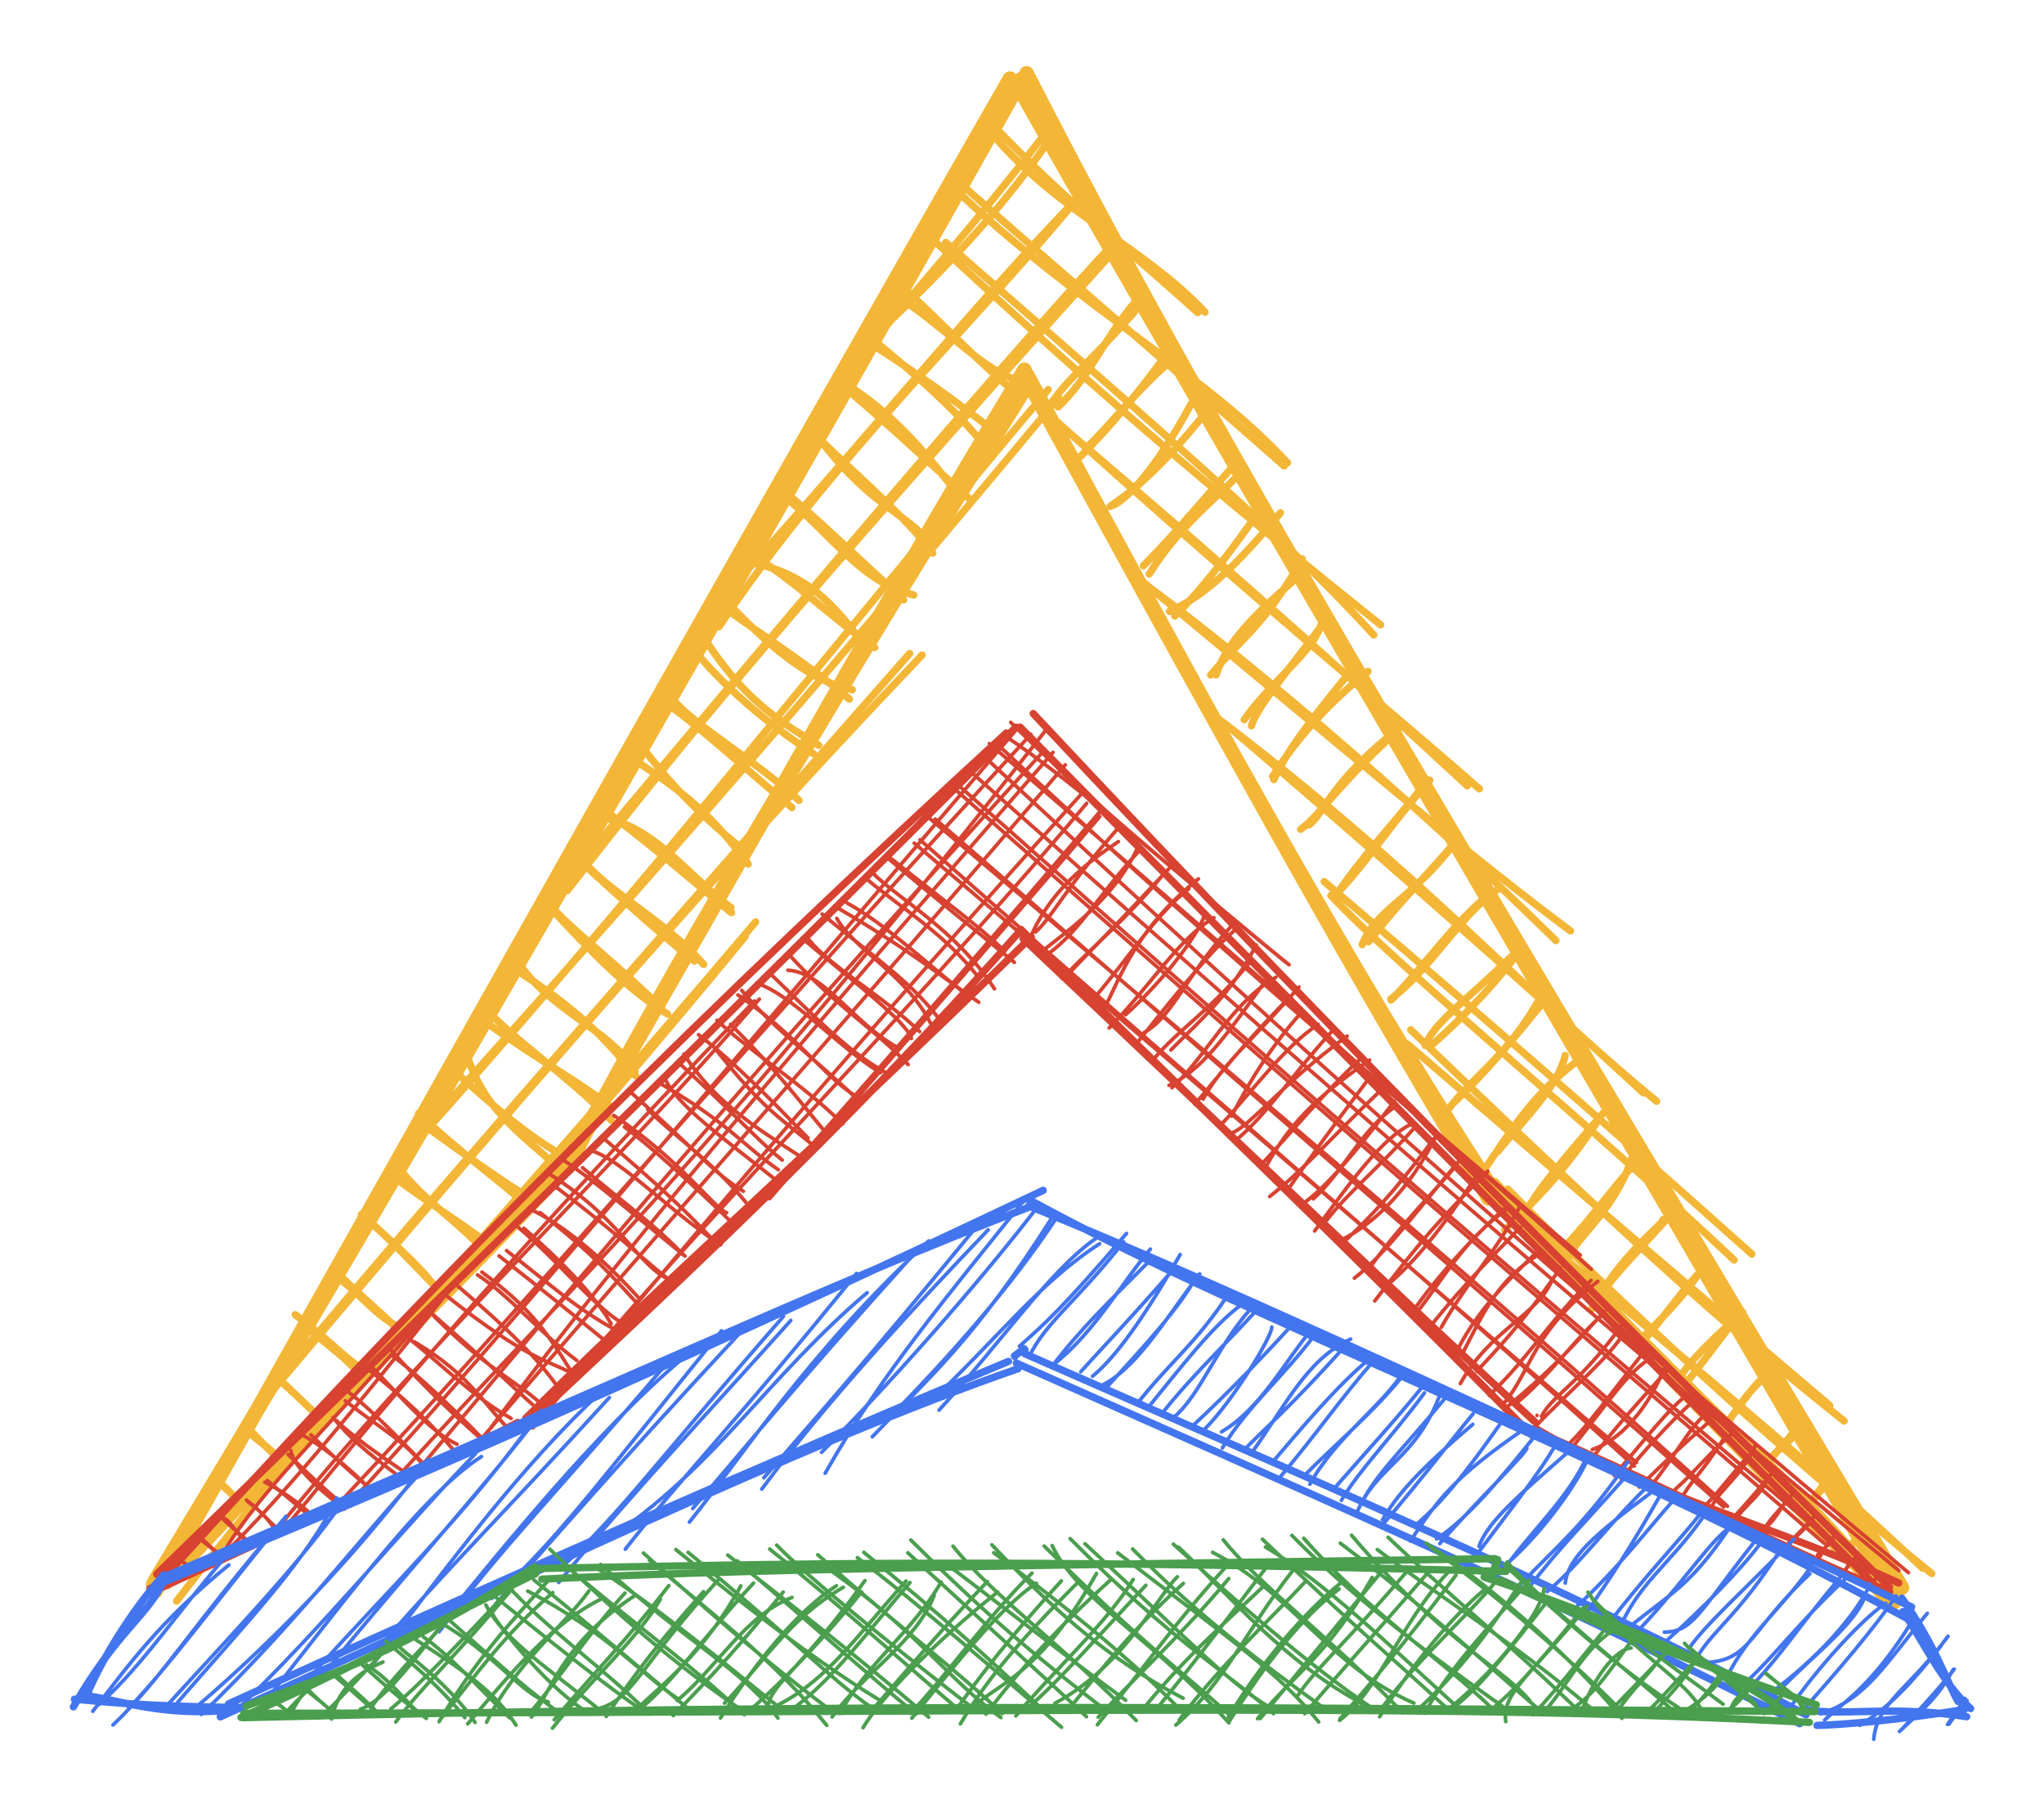<svg version="1.1" xmlns="http://www.w3.org/2000/svg" viewBox="0 0 278.337 244.922" width="278.337" height="244.922">
  <!-- svg-source:excalidraw -->
  
  <defs>
    <style class="style-fonts">
      @font-face {
        font-family: "Virgil";
        src: url("https://excalidraw.com/Virgil.woff2");
      }
      @font-face {
        font-family: "Cascadia";
        src: url("https://excalidraw.com/Cascadia.woff2");
      }
    </style>
  </defs>
  <g stroke-linecap="round"><g transform="translate(138.773 11.431) rotate(0 1.154 102.782)" fill-rule="evenodd"><path d="M0 0 C0 0, 0 0, 0 0 M0 0 C0 0, 0 0, 0 0 M-22.68 37.15 C-13.07 28.11, -3.8 19.18, 4.29 7.37 M-21.03 36.49 C-13.77 27.58, -7.8 21.3, 3.68 6.6 M-40.86 73.9 C-26.13 51.82, -5.18 31.54, 7.44 16.21 M-42.09 71.76 C-23.76 51.95, -5.58 29.29, 8.44 15.05 M-61.52 109.83 C-45.74 89.46, -31.99 72.64, 13.54 22.04 M-62.42 109.34 C-33 74.38, -5.93 42.05, 12.23 22.36 M-84.21 146.39 C-52.83 111.57, -25.54 76.68, 3.95 41.61 M-83.53 145.1 C-56.13 114.5, -31.05 86.55, 5.38 42.7 M5.32 43.96 C10.05 39.5, 11.73 33.89, 17.21 28.11 M4.28 43.6 C7.09 39.52, 10.19 37.57, 17.57 28.86 M-102.95 179.43 C-76.75 148.36, -46.71 112.89, -13.21 77.75 M-104.5 180.79 C-82.43 154.36, -60.09 128.82, -14.9 77.55 M8.07 51 C12.46 46.72, 17.01 41.04, 19.84 37.09 M9.02 49.66 C12.28 46.68, 15.67 41.94, 21.24 37.2 M-115.9 204.44 C-92.18 179.48, -64.7 149.4, -37.32 116.09 M-114.72 206.55 C-93.4 178.89, -69.67 154.02, -35.88 114.09 M12.82 57.36 C14.77 56.45, 18.68 52.37, 23.45 43.52 M12.39 57.52 C15.34 55.46, 18.74 53, 25.6 44.52 M17.72 66.72 C22.12 59.72, 27.34 56.1, 30.76 52.3 M16.92 65.61 C22.03 60.45, 25.45 55.98, 30.01 51.15 M20.48 71.81 C23.94 70.22, 27.61 67.98, 35.59 58.39 M21.2 72.45 C25.76 67.88, 29.01 63.29, 33 57.78 M26.09 80.47 C30.84 74.83, 33.05 74.16, 38.57 64.68 M26.83 80.45 C28.24 76.02, 32.1 72.16, 38.33 66.8 M31.64 87.39 C32.33 84.88, 36.63 79.9, 41.39 73.51 M30.65 86.56 C34.55 81.05, 40.07 77.39, 41.18 73.43 M34.69 94.71 C36.77 90.15, 40.47 85.76, 45.82 79.08 M34.51 94.3 C37.19 90.18, 40.81 85.4, 47.51 79.98 M39.48 100.88 C41.55 99.3, 42.53 94.87, 51.91 87.58 M38.34 101.48 C41.03 99.54, 42.86 96.01, 51.54 88.04 M43.34 110.14 C47.01 106.42, 50.86 100.45, 55.93 94.81 M43.24 110.36 C46.58 105.36, 49.79 102.18, 55.72 94.73 M46.72 117.19 C48.92 111.98, 53.21 111.39, 59.46 103.16 M47.58 116.8 C51.9 111.21, 56.09 107.19, 59.18 103.43 M50.62 124.59 C56.15 120.46, 59.94 113.2, 65.31 109.56 M50.66 124.73 C55.39 119.91, 59.28 114.06, 64.22 110.17 M55.31 130.92 C56.48 127.73, 61.21 124.59, 67.21 118.63 M55.83 131.16 C61.01 126.7, 65.81 121.34, 68.24 117.86 M57.62 140.73 C61.6 134.97, 66.36 132.91, 71.25 123.87 M58.96 138.92 C63.57 134.61, 67.76 129.45, 71.04 125.44 M65.18 145.35 C68.86 140.87, 73.44 136.39, 74.36 132.27 M63.66 147.37 C67.32 142.02, 70.19 137.32, 76.31 132.81 M66.13 156.04 C71.44 150.95, 74.59 147.47, 78.99 140.89 M68.41 154.43 C71.23 149.78, 72.68 148.11, 81.02 138.39 M74.53 161.01 C74.42 157.89, 80.79 154.48, 83.59 145.88 M72.78 159.82 C77.19 155.59, 80.01 151.25, 84.49 146.24 M77.95 166.81 C81.89 159.36, 87.94 155.05, 87.71 154.6 M78.81 165.28 C81.7 161.42, 84.36 158.83, 88.25 154.48 M84.68 171.47 C87.45 168.46, 90.41 164.01, 93.27 161.2 M83.83 171.81 C86.99 168.51, 89.98 165.86, 92.95 161.38 M89.85 176.23 C90.82 174.83, 92.47 172.53, 98.53 167.24 M90.77 176.96 C93.27 173.81, 95.71 170.59, 97.23 168.56 M95.9 182.58 C97.36 181.82, 97.55 179.59, 102.01 175.61 M95.98 182.71 C97.98 180.49, 99.46 177.69, 101.73 175.76 M102.12 187.38 C103.21 185.87, 104.95 185.07, 106.07 183.3 M102.02 187.85 C103.12 185.91, 104.87 184.7, 105.55 183.3 M106.99 193.8 C107.52 193.34, 108.82 191.82, 109.52 190.68 M107 193.75 C107.96 193.05, 108.72 192.03, 109.82 190.74 M113.29 199.13 C113.58 198.51, 113.86 198.2, 114.5 197.4 M113.1 199.06 C113.54 198.63, 114.02 198.18, 114.38 197.55 M118.54 205.07 C118.54 205.07, 118.54 205.07, 118.54 205.07 M118.54 205.07 C118.54 205.07, 118.54 205.07, 118.54 205.07 M-117.77 204.07 C-117.77 204.07, -117.77 204.07, -117.77 204.07 M-117.77 204.07 C-117.77 204.07, -117.77 204.07, -117.77 204.07 M-111.65 198.78 C-112.09 198.28, -112.5 198.05, -113.28 197.47 M-111.71 198.59 C-112.15 198.38, -112.67 197.85, -113.27 197.33 M-106.31 193.02 C-107.35 191.75, -107.98 191.24, -109.22 190.27 M-106.66 192.6 C-107.44 191.65, -108.52 190.73, -109.35 189.88 M-100.31 187.96 C-101.86 185.31, -104.56 184.6, -105.25 182.76 M-100.52 187.54 C-101.77 186.34, -103.06 185.01, -105.48 182.52 M-95.02 181.75 C-97.54 179.44, -99.41 177.57, -101 176.11 M-95.5 181.31 C-96.83 180.13, -98.52 178.34, -101.01 176.25 M-89.04 175.27 C-92.46 172.96, -93.26 171.55, -98.57 167.57 M-89.8 175.8 C-90.97 174.02, -92.93 172.74, -97.3 168.98 M-82.96 169.81 C-87.11 168.55, -89.07 165.24, -92.46 162.76 M-84.45 169.72 C-87.92 166.28, -91.28 163.61, -92.57 162.06 M-78.61 164.61 C-81.31 161.96, -85.51 157.37, -88.64 154.69 M-78.65 165.14 C-79.9 162.93, -82.26 160.27, -89.57 153.91 M-72.61 159.22 C-75.76 155.28, -80.88 152.36, -84.76 147.22 M-72.39 157.84 C-76.05 155, -80.29 152.46, -85.32 148.68 M-67.42 151.17 C-68.81 150.43, -76.09 145.44, -81.5 141.38 M-67.43 152.32 C-71.2 148.96, -75.87 145.69, -81.78 140.18 M-63.13 147.2 C-68.38 142.51, -72.97 139.37, -75.21 132.13 M-61.08 146.5 C-67.14 143.24, -71.89 138.83, -77.59 133.79 M-55.5 139.32 C-60.79 135.27, -64.32 133.64, -72.16 128.07 M-55.52 141.1 C-61.37 135.15, -68.04 130.66, -71.9 126.68 M-52.3 134.44 C-55.8 128.41, -64.5 126.19, -69.06 118.27 M-52.2 135.07 C-55.88 130.58, -59.7 126.08, -69.44 120.05 M-48.68 125.84 C-54.34 120.23, -60.5 115.43, -63.08 112.66 M-47.87 126.63 C-53.2 123.4, -58.14 118.34, -64.35 111.6 M-42.96 119.88 C-48.59 113.47, -56.86 109.6, -59.91 104.95 M-44.2 119.42 C-49.75 115.06, -57.17 108.15, -61.08 104.61 M-39.24 112.14 C-44.45 108.39, -49.61 101.16, -56.31 100 M-39.16 112.83 C-43.85 109.07, -48.67 104.72, -56.7 98.65 M-37.47 104.31 C-43.47 99.56, -47.74 95.15, -51.94 89.44 M-36.89 106.21 C-40.72 101.3, -43.55 97.49, -53.51 91.37 M-29.97 97.54 C-36.31 91.8, -45.13 86.72, -47.15 83.68 M-30.94 98.52 C-37.61 92.98, -43.58 87.38, -48.62 83.91 M-27.29 90.05 C-30.83 87.76, -36.97 84.77, -42.84 75.48 M-28 91.18 C-34.44 87.02, -40.56 81.71, -44.56 76.7 M-22.71 82.48 C-29.22 81.14, -34.85 75.57, -38.95 71.39 M-23.11 83.75 C-30.14 77.89, -36.76 73.99, -41.62 70.16 M124.27 202.81 C101.78 184.46, 81.1 165.27, 66.54 150.47 M123.03 202.07 C110.69 190.37, 97.24 178.95, 64.46 151.75 M-21.03 76.5 C-24.82 71.42, -28.68 66.28, -37.81 64.94 M-19.66 76.74 C-24.49 73.6, -31.11 67.07, -36.8 63.87 M112.34 182.04 C91.97 165.88, 76.02 150.51, 53.33 128.78 M110.39 179.93 C94.13 166.18, 76.39 150.95, 52.89 130.73 M-14.35 69.58 C-21.83 67.71, -25.1 61.58, -32.65 55.59 M-15.72 70.25 C-22.6 63.93, -28.34 58.41, -31.92 55.53 M97.37 160.13 C77.14 141.06, 52.15 120.77, 42.46 110.49 M99.77 159.31 C85.11 146.21, 69.37 132.28, 41.55 108.6 M-13.06 61.5 C-16.06 58.28, -20.2 57.1, -26.39 49.37 M-11.75 63.87 C-15.68 58.73, -21.01 54.33, -27.56 47.97 M86.81 138.5 C69.15 124.09, 55 107.61, 27.12 86.43 M85.01 137.37 C67.39 121.09, 46.81 103.11, 28.15 87.17 M-8.87 55.14 C-11.69 51.73, -16.52 45.04, -24.25 40.44 M-6.86 56.41 C-13.25 50.59, -19.95 44.48, -24.43 40.75 M75.08 115.31 C62.12 105.68, 47.52 93.32, 16.2 67.24 M73.1 116.63 C52.15 96.07, 28.71 76.42, 15.82 67.13 M-3.52 47.18 C-7.96 43.69, -14.02 39.23, -21.72 34.39 M-4.48 49.52 C-8.51 44.44, -14.36 39.3, -20.34 34.44 M61.04 95.56 C46.31 81.96, 33.94 70.62, 5.06 45.97 M62.67 95.97 C48.9 83.89, 35.29 73.08, 4.82 45.68 M-1 40.06 C-5.24 38.6, -11.37 32.05, -16.59 28.95 M0.34 42.73 C-5.8 37.72, -11.47 31.51, -15.21 28.3 M48.3 75.02 C36.28 61.92, 23.26 50.64, -9.99 21.58 M49.23 73.65 C30.58 58.72, 13.48 44.62, -11.98 20.97 M36.55 51.59 C25.45 39.49, 8.42 30.65, -9.16 13.91 M36.1 52.01 C21.32 38.99, 6.8 26.59, -8.33 13.27 M25.32 31.07 C17.2 22.39, 5.3 17.38, -3.51 6.98 M24.33 31.13 C15.02 22.68, 6.05 15.74, -3.9 5.22" stroke="#f3b636" stroke-width="1" fill="none"></path><path d="M1.02 -1.43 C25.92 47.16, 52.96 91.97, 120.21 204.72 M-0.14 0.29 C28.67 51.29, 59.07 102.57, 118.92 205.67 M118.53 206.99 C109.12 192.95, 95.75 184.28, 64.58 149.89 M119.18 206.69 C101.02 188.74, 83.91 171.56, 65.05 150.64 M66.11 152.97 C48.12 125.83, 31.98 96.8, 0.98 40.05 M63.94 151.74 C42.94 116.69, 23.02 80.55, 1.09 39.61 M1 41.16 C-24.45 82.14, -49.65 124.14, -61.47 147.53 M0.73 38.93 C-20.36 73.78, -39.59 109.28, -61.37 146.35 M-61.57 145.12 C-74.71 160.2, -87.92 175.87, -117.62 204.51 M-60.09 145.79 C-77.27 164.16, -93.81 180.29, -117.91 204.28 M-117.63 205.23 C-76.69 132.39, -35.23 58.54, -1.24 -0.72 M-117.65 203.75 C-90.28 158.36, -64.02 113.42, 0.37 -0.69 M0 0 C0 0, 0 0, 0 0 M0 0 C0 0, 0 0, 0 0" stroke="#f3b636" stroke-width="2" fill="none"></path></g></g><mask></mask><g stroke-linecap="round"><g transform="translate(140.011 127.628) rotate(0 -0.53 29.309)" fill-rule="evenodd"><path d="M-118.34 87.93 C-118.34 87.93, -118.34 87.93, -118.34 87.93 M-118.34 87.93 C-118.34 87.93, -118.34 87.93, -118.34 87.93 M-110.18 84.61 C-103.28 73.42, -95.84 67.82, -77.67 46.41 M-109.15 83.59 C-101.88 76.3, -94.6 67.95, -77.77 46.69 M-102.75 81.16 C-81.3 54.48, -58.08 33.38, -36.61 8.4 M-100.46 79.49 C-88.6 65.23, -76.73 49.7, -37.28 8.66 M-93.22 76.37 C-63.7 44.83, -34.76 10.28, 0.37 -27.65 M-92.19 76.84 C-68.75 51.1, -47.46 25.11, -1.29 -28.66 M-85.03 72.54 C-64.53 49.87, -45.13 32.42, 2.24 -28.01 M-83.13 72.58 C-60.65 45.91, -38.57 19.1, 2.25 -25.53 M-74.47 68.5 C-58.09 46.43, -40.7 25.28, 3.37 -25.18 M-75.22 69.16 C-48.76 38.27, -23.03 9.44, 5.05 -23.49 M-65.83 64.57 C-45.51 39.17, -19.27 14.07, 7.97 -18.26 M-67.45 66.78 C-45.44 40.31, -23.64 14.6, 7.15 -19.42 M-35.07 34.56 C-16.62 13.77, -1.55 -3.9, 9.65 -16.98 M-35.21 35.57 C-16.56 14.08, 1.15 -6.26, 9.76 -16.47 M0.21 0.22 C2.96 -6.36, 7.98 -10.15, 12.28 -13.04 M1.01 -0.74 C3.29 -2.75, 5.07 -6.77, 12.44 -15.09 M1.78 1.98 C5.27 -0.85, 11.59 -5.1, 14.85 -12.09 M2.85 2.15 C7.28 -1.17, 9.41 -5.59, 15.17 -11.86 M4.63 5.59 C9.13 0.93, 13.29 -2.45, 17.99 -8.09 M5.44 5.01 C8.88 1.42, 12.13 -1.81, 19.26 -9.46 M10.44 9.49 C12.49 5.67, 14.59 -1.1, 23.18 -7.97 M8.82 8.48 C14.05 2.3, 17.52 -3.25, 21.88 -6.62 M13.26 10.53 C17.9 6.38, 23.21 -0.17, 24.1 -3.29 M11.03 12.33 C16.96 6.25, 20.47 0.19, 25.3 -2.68 M15.79 12.95 C19.78 10.75, 21.6 4.86, 27.93 -1.82 M14.88 14.31 C18.89 9.28, 24.33 2.38, 27.99 -0.86 M19.44 15.32 C23.67 11.06, 27.68 7.66, 31.04 1.03 M16.97 16.72 C20.43 12.5, 25.16 9.73, 30.37 3.13 M19.59 20.46 C24.27 16.18, 27.56 9.01, 33.74 5.42 M19.18 20.15 C23.44 18.13, 26.37 14.28, 32.66 5.43 M22.7 22.72 C26.37 18.36, 29.26 14.56, 35.6 8.14 M23.83 22.01 C26.42 17.2, 31.38 13.15, 36.87 6.76 M27.7 24.33 C29.18 21.53, 31.96 16.11, 37.3 10.09 M26.38 25.38 C30.63 20.82, 34.92 14.88, 39.48 11.84 M27.57 26.69 C30.14 25.87, 34.42 20.01, 43.43 13.44 M28.49 27.45 C32.68 23.88, 35.63 19.07, 41.37 12.78 M32.31 31.35 C35.48 25.53, 38.98 21.93, 46.49 16.71 M32.08 30.55 C35.86 26.58, 40.17 21.23, 45.38 16.4 M32.89 35.28 C37.87 31.33, 40.91 27.6, 48.43 20.41 M35.22 34.54 C38 30.57, 40.49 27.09, 46.29 19.34 M38.83 35.6 C43.01 31.82, 45.37 26.12, 50.11 22.96 M37.63 36.12 C39.96 34.33, 43.01 31.39, 49.85 22.32 M39.01 39.97 C44.6 32.28, 48.26 27.47, 51.98 25.5 M40.66 38.5 C43.56 34.71, 48.41 30.75, 52.85 25.63 M42.99 41.01 C47.03 38.97, 51.99 34.29, 55.54 27.05 M43.33 41.15 C48.62 36.14, 51.56 32.3, 55.3 27.35 M44.42 46.39 C48.71 43.13, 53.37 36.61, 59 30.06 M46.83 44.55 C50.4 39.48, 56 33.84, 58.29 31.05 M47.19 49.5 C53.52 41.19, 55.84 38.62, 62.58 31.84 M48.63 47.57 C51.05 45.55, 54.8 42.06, 60.94 32.62 M52.83 51.18 C56.14 47.12, 59.41 40.97, 65.37 36.89 M52.03 51.44 C55.77 45.87, 62.09 39.29, 65.19 36.63 M56.25 53.09 C59.52 47.28, 63.57 42.98, 66.8 36.92 M54.51 53.29 C59.68 46.69, 64.42 42.29, 67.03 39.45 M59.11 56.72 C62 51.14, 63.98 46.43, 69.9 42.95 M58.62 55.84 C61.24 50.87, 64.89 47.08, 69.6 42.51 M58.85 60.75 C62.92 53.37, 69.49 51.39, 71.4 46.52 M61.08 59.08 C63.61 56.29, 66.81 53.23, 72.49 44.99 M64.78 63.43 C68.5 59.07, 68.47 54.01, 77.57 46.83 M62.78 62.36 C68.2 57.17, 71.14 52.02, 76.64 46.7 M65.17 63.98 C71.19 58.84, 73.1 56.9, 78.45 50.92 M66.23 63.63 C70.93 59.84, 74.82 54.18, 78.55 51.08 M69.89 65.21 C71.5 62.21, 74.81 61.1, 81.06 52.51 M68.56 67.08 C74.43 61.07, 79.08 57.21, 81.16 53.81 M73.98 69.58 C78.57 63.95, 81.74 58.84, 85.05 57.16 M73.85 68.75 C76.37 66.28, 78.95 62.58, 84.02 56.22 M76.83 69.72 C81.74 68.04, 85.3 62.29, 86.89 57.97 M76.77 70.98 C79.29 67.54, 81.48 65.06, 87.12 58.83 M80.75 73.7 C83.48 70.42, 87.06 66.24, 90.75 62.99 M79.8 73.27 C84.26 68.02, 87.17 64.27, 89.65 62.34 M83.2 74.84 C87.38 70.74, 89.27 68.98, 92.77 65.91 M84.69 74.8 C87.67 71.31, 90.13 66.57, 92.1 65.09 M89.25 75.86 C90.67 73.54, 91.63 73.02, 94.62 68.39 M88.09 75.17 C91.04 72.53, 92.61 70.31, 96.21 67.24 M92.76 78.4 C93.34 75.68, 97.2 73.6, 99.08 69.01 M91.96 77.63 C94.55 74.97, 96.98 71.57, 98.4 70.32 M95.97 79.78 C97.5 77.23, 99.86 76.09, 100.69 73.57 M95.59 79.5 C96.76 78.15, 97.8 77.17, 101.3 72.9 M98.84 81.47 C101.36 80.18, 102.22 78.03, 103.41 76.45 M99.75 81.5 C100.8 79.09, 102.68 77.78, 104.07 75.78 M103.01 83.56 C104.36 81.35, 105.98 80.72, 107.09 78.74 M102.9 83.11 C104.46 81.61, 105.79 80.23, 107.2 78.68 M107.81 84.34 C108.3 83.28, 108.91 82.52, 109.58 81.66 M107.48 84.1 C108.21 83.31, 108.89 82.75, 109.63 82.04 M111.25 86.15 C111.65 85.55, 111.86 85.13, 112.6 84.62 M111.27 86.14 C111.58 85.76, 111.77 85.39, 112.49 84.59 M114.79 87.84 C115.12 87.66, 115.15 87.48, 115.47 87.24 M114.91 87.97 C115.09 87.69, 115.28 87.47, 115.55 87.18 M-118.39 87.42 C-118.39 87.42, -118.39 87.42, -118.39 87.42 M-118.39 87.42 C-118.39 87.42, -118.39 87.42, -118.39 87.42 M-114.27 85.78 C-114.43 85.54, -114.73 85.36, -115.07 85.08 M-114.28 85.73 C-114.41 85.59, -114.58 85.4, -115.03 85.06 M-110.17 83.87 C-110.44 83.75, -111.19 83.21, -112.4 81.96 M-110.01 83.94 C-110.85 83.65, -111.17 83.06, -112.47 82.18 M-106.17 82.24 C-107.91 81.45, -108.46 79.41, -109.64 79.02 M-106.1 82.44 C-106.96 81.38, -108.08 80.79, -110.01 78.81 M-102.3 81 C-103.67 78.8, -105.14 77.66, -106.29 76.81 M-102.04 80.6 C-103.29 79.75, -104.05 78.45, -106.44 76.61 M-97.42 78.83 C-98.83 77.22, -102.07 75.09, -103.95 74.17 M-97.71 79.04 C-98.91 77.72, -100.77 76.36, -103.61 73.95 M-93.1 77.83 C-96.24 75.39, -100.02 72.21, -100.41 69.86 M-93.19 77.35 C-96.32 74.66, -97.88 73.19, -100.78 70.4 M-88.87 75.56 C-91.98 73.27, -95.32 69.95, -97.68 67.72 M-89.14 75.61 C-92.46 72.12, -96.85 68.69, -98.99 67.7 M-84.07 73.35 C-88.42 70.51, -92.35 67.62, -94.19 65.79 M-84.81 74.05 C-88.31 71.35, -91.65 69.08, -94.66 65.37 M-82.38 71.89 C-85.02 68.45, -87.93 67.09, -92.98 63.1 M-82.02 71.98 C-85.43 68.49, -89.19 64.51, -92.63 61.84 M-77.83 70.32 C-81.27 66.1, -84.87 62.82, -90.53 58.26 M-77.78 69 C-80.96 67.56, -84.25 63.86, -89.28 58.58 M-73.44 69.21 C-77.02 66.08, -82.16 61.44, -86.91 55.99 M-74.25 68.31 C-79.14 63.29, -83.59 59.14, -86.79 56.81 M-69.98 67.69 C-74.08 63.81, -75.6 59.84, -83.54 55.09 M-70.41 65.49 C-75.6 62.55, -79.88 58.13, -84.76 54.25 M-67.5 63.6 C-71.42 60.09, -73.25 58.14, -81.87 50.64 M-66.61 63.25 C-69.48 60.65, -74.12 58.4, -80.9 51.59 M-62.72 59.05 C-65.56 57.58, -68.58 57.21, -79.21 48.8 M-64.18 61.03 C-68.08 55.59, -74.1 50.57, -78.28 46.94 M-62.43 58.77 C-65.85 53.23, -68.18 50.17, -74.39 45.57 M-61.47 57.6 C-66.6 53.74, -70.59 48.81, -74.99 45.95 M-55.75 53.67 C-61.4 50.71, -65.46 46.92, -71.03 42.65 M-57.45 55.05 C-61.53 51.71, -65.78 48.27, -72.05 43.37 M-56.79 52.62 C-58.4 49.83, -61.65 45.75, -68.67 39.61 M-55.66 52.29 C-60.04 49.32, -63.95 44.04, -69.9 39.09 M-52.1 51.07 C-56.95 45.84, -58.9 43.38, -66.47 37.47 M-52.88 49.25 C-57.35 44.31, -62.47 39.7, -67.26 37.27 M-47.72 47.04 C-53.12 45.45, -54.37 39.09, -65.17 32.23 M-49.15 46.41 C-53.22 43.17, -56.4 39.92, -64.51 33.83 M-46.73 43.38 C-52.02 39.13, -59.58 32.69, -63.22 30.38 M-46.99 43.21 C-50.48 39.4, -54.85 36.36, -60.68 31.36 M-41.88 41.87 C-49.09 37.06, -55.32 30.33, -59.42 29.06 M-42.72 41.4 C-46.53 37.34, -49.52 34.46, -57.78 27.38 M-41.07 37.48 C-42.67 36.97, -47.38 30.25, -56.44 24.24 M-39.69 39.47 C-45.7 33.58, -51.79 28.14, -54.99 25.8 M-38.79 34.56 C-43.19 31.8, -44.41 29.7, -54.2 21.02 M-38.44 36.07 C-43.07 30.42, -48.5 26.83, -51.81 23.41 M-34.03 31.63 C-38.94 28.25, -40.97 25.08, -50.54 19.64 M-34.29 33.07 C-41.41 27.41, -47.93 22.81, -49.49 19.14 M-33.49 30.32 C-37.07 27.43, -39.4 24.56, -47.49 17.15 M-31.32 29.64 C-37.47 25.68, -42.84 22.19, -46.88 15.89 M-29.49 28.14 C-33.79 24.56, -36.14 23.39, -42.87 14.84 M-29.98 27.32 C-34.62 22.55, -39.61 17.3, -44.89 13.25 M-27.44 26.73 C-31.92 21.34, -34.22 18.14, -40.52 11.84 M-25.26 25.39 C-30.66 19.99, -37.75 15.68, -42.37 11.28 M-23.28 22.02 C-29.6 16.05, -35.13 11.96, -39 7.22 M-23.84 21.37 C-27.77 18.87, -31.49 13.35, -39.53 7.83 M-20.11 18.43 C-25.95 14.89, -31.98 7.91, -36.98 6.22 M-19.52 18.33 C-24.76 15.43, -29.61 10.22, -35.07 4.99 M-17.71 15.03 C-23.82 11.7, -27.71 4.76, -32.72 4.47 M-16.35 17.31 C-21.43 12.01, -25.84 9.7, -32.38 2.54 M-15.91 13.77 C-16.44 11.58, -23.79 6.05, -30.76 0.13 M-14.78 12.82 C-19.79 7.96, -26.69 4.19, -29.9 0.28 M-13.32 11.64 C-16.57 5.14, -23.72 1.63, -26.06 -2.59 M-12.12 11.11 C-15.81 6.31, -19.36 3.94, -28.07 -3.18 M-6.73 8.83 C-11.71 5.4, -16.45 1.52, -25.74 -3.89 M-8.6 7.65 C-13.9 3.49, -19.31 -1.72, -24.69 -4.7 M-4.59 7 C-9.78 -1, -17.8 -5.32, -21.24 -8.83 M-6.65 5.58 C-11.49 -0.65, -17.34 -4, -21.86 -7.84 M69.3 65.08 C69.3 65.08, 69.3 65.08, 69.3 65.08 M69.3 65.08 C69.3 65.08, 69.3 65.08, 69.3 65.08 M-1.88 3.4 C-8.68 -2.21, -11.15 -4.08, -19.34 -10.98 M-3.22 1.86 C-6.94 -1.77, -10.37 -4.11, -19.29 -11.22 M82.83 71.5 C49.36 42.62, 17.95 15.57, -15.51 -12.83 M82.53 71.97 C59.55 50.99, 37.34 32.63, -14.73 -13.29 M95.22 77.44 C68.94 53.65, 42.88 31.3, -13.77 -16.5 M94.71 77.54 C70.65 56.14, 45.6 34.37, -12.65 -16.11 M109.56 82.39 C75.43 53.6, 41.04 24.24, -9.51 -20.73 M108.39 82.49 C79.1 57.19, 49.3 32.12, -10.69 -20.81 M119.87 86.49 C77.82 51.39, 37.09 15.5, -6.06 -24.69 M118.56 86.2 C78.86 53.55, 40.84 20.52, -7.74 -22.47 M75.18 43.27 C47.87 19.87, 20.45 -3.02, -4.38 -26.47 M76.69 45.18 C50.24 21.74, 25.25 -0.08, -5.28 -26.38 M35.52 3.72 C20.87 -8.09, 6.74 -20.9, -3.3 -27.53 M35.04 3.36 C22.47 -7.12, 9.18 -17.79, -2.38 -29.28" stroke="#d74231" stroke-width="0.5" fill="none"></path><path d="M-1 -1.1 C21.4 21.33, 38.85 37.62, 68.52 67.7 M-0.69 0.17 C26.47 25.73, 52.35 50.7, 68.96 65.92 M69.09 66.84 C83.9 75.72, 102.59 80.43, 118.53 87.9 M67.86 66.72 C85.89 74.21, 104.45 84.03, 117.31 89.09 M117.28 88.48 C80.97 52.47, 45.3 17.25, 0.69 -30.47 M115.97 88.86 C76 49.09, 37.01 10.02, -1.1 -28.63 M-2.98 -27.82 C-41.2 7.24, -79.64 44.86, -118.84 88.46 M-1.66 -28.63 C-42.08 12.05, -85.5 54.39, -118.68 86.7 M-119.6 88.66 C-100.06 79.99, -83.14 73.31, -69.5 66.04 M-118.25 88.64 C-100.99 80.67, -85.48 73.44, -67.45 65.69 M-68.57 66.57 C-48.97 48.11, -25.74 26.93, -1.11 -0.88 M-68.43 65.49 C-50.43 47.46, -31.33 31.06, 0.42 -0.07 M0 0 C0 0, 0 0, 0 0 M0 0 C0 0, 0 0, 0 0" stroke="#d74231" stroke-width="1" fill="none"></path></g></g><mask></mask><g stroke-linecap="round"><g transform="translate(139.498 183.638) rotate(0 -0.33 14.856)" fill-rule="evenodd"><path d="M-117.3 31.86 C-117.3 31.86, -117.3 31.86, -117.3 31.86 M-117.3 31.86 C-117.3 31.86, -117.3 31.86, -117.3 31.86 M-125.95 48.4 C-119.66 42.63, -115.67 36.2, -108.19 27.63 M-126.86 49.35 C-122 43.08, -117.89 37.26, -108.34 29.43 M-124.11 51.22 C-117.27 44.67, -113.98 38.55, -100.54 22.8 M-121.99 48.97 C-116.37 43.04, -111.83 36.67, -101.08 23.46 M-115.32 48.15 C-105.94 37.34, -97.3 28.27, -93.64 20.31 M-116.9 48.72 C-107.78 38.7, -98.78 29.44, -92.6 20.54 M-113.15 49.1 C-99.95 37.86, -88.85 25.45, -81.24 15.05 M-112.09 49.78 C-100.54 38.76, -90.66 26.12, -82.93 17.62 M-104.5 49.39 C-94.09 36.39, -82.34 20.03, -73.94 14.68 M-107.13 49.04 C-95.34 37.69, -85.28 25.2, -74.75 14.27 M-96.72 44.06 C-87.76 33.95, -76.28 23.06, -65.82 8.38 M-96.55 45.68 C-85.59 32, -72.66 17.93, -65.77 8.63 M-89.3 43.75 C-77.82 28.51, -68.45 15.89, -57.48 5.71 M-89.33 42.32 C-80.07 31.42, -71.15 22.73, -56.52 6.64 M-79.91 37.93 C-70.98 27.05, -58.39 11.34, -46.6 1.37 M-79.7 38.53 C-71.75 27.68, -62.89 18.7, -48.75 2.05 M-71.99 34.74 C-63.28 24.98, -57.15 17.68, -38.98 -1.9 M-72.55 33.99 C-64.58 27.22, -57.92 18.17, -41.24 -2.45 M-63.42 31.81 C-53.77 20.03, -41.29 6.76, -31.81 -3.86 M-62.82 29.53 C-55.48 22.97, -48.89 13.91, -32.81 -4.41 M-55.52 25.09 C-41.75 15.54, -34.72 3.66, -21.41 -7.64 M-54.35 27.29 C-46.98 17.82, -38.37 8.97, -22.87 -10.26 M-45.62 23.6 C-38.2 14.39, -29.45 0.5, -13.02 -14.69 M-45.17 21.75 C-38.76 14.38, -31.47 5.24, -15 -12.96 M-35.48 17.57 C-29.12 10.16, -22.38 2.72, -6.03 -17.23 M-35.76 19.1 C-26.99 7.29, -15.64 -5.01, -4.94 -16.19 M-27.13 16.94 C-19.52 3.51, -10.64 -6.98, 0.31 -20.67 M-27.62 14.1 C-15.54 1.96, -3.96 -11.81, 1.89 -19.45 M-20.71 11.98 C-13.15 4.07, -6.73 -1.28, 3.71 -17.8 M-18.9 9.89 C-10.25 1.13, -1.8 -8.43, 4.47 -17.98 M-12.87 7.29 C-3.31 -1.79, 2.14 -9.08, 10.23 -14.29 M-11.63 8.36 C-2.88 -1.17, 3.28 -10.48, 9.73 -15.03 M-0.68 -0.34 C2.9 -3.52, 5.17 -5.52, 13.9 -15.7 M0.6 1.17 C2.82 -3.55, 7.05 -6.34, 13.51 -14.56 M3.99 2.11 C9.46 -2.1, 13.53 -9.36, 17.15 -13.57 M3.75 2.42 C7.42 -2.48, 11.7 -6.6, 16.98 -11.91 M9.27 3.74 C11.43 1.97, 14.98 -1.9, 21.21 -12.83 M7.67 3.13 C10.36 0.11, 14.01 -3.62, 20.52 -11.08 M10.07 5.21 C15.17 2.98, 19.09 -3.96, 23.87 -10.19 M10.88 5.6 C16.38 -0.44, 21.06 -5.46, 23.57 -10.06 M16.99 7.82 C21.04 2.89, 25.61 -3.19, 29.67 -6.09 M15.3 7.55 C19.78 1.79, 23.55 -0.82, 28.08 -7.91 M20.1 9.53 C24.13 6.35, 26.44 -1.14, 31.68 -6.34 M19.05 8.42 C23.27 3.11, 29.22 -2.41, 32.16 -5.9 M24.57 10.92 C28.48 6.99, 33.81 -1.84, 33.68 -2.96 M22.9 10.51 C27.65 6.09, 32.79 0.78, 36.24 -3.03 M26.84 11.31 C32.15 8.2, 35.75 1.33, 38.73 -2.13 M26.95 13.51 C30.29 7.95, 35.38 3.66, 39.45 -1.79 M30.79 14.4 C35.54 7.79, 38.37 1.51, 44.42 -1.32 M29.81 13.88 C32.23 11.31, 36.22 7.98, 43.56 -0.26 M34.52 17.83 C40.22 11.07, 42.43 7.55, 47.78 1.36 M33.81 15.41 C37.79 10.74, 42.55 5.05, 46.94 1.41 M38.88 18.44 C42.33 12.09, 48.88 7.64, 51.66 3.05 M38.26 17.13 C41.83 13.47, 47.72 8.52, 51.76 3.39 M43.16 20.64 C45.67 16.4, 50.11 11.94, 54.47 6.01 M42.1 19.12 C46.31 14.28, 50.04 10.27, 54.06 5.34 M45.23 22.42 C47.86 15.94, 53.37 15.1, 56.67 6.02 M46.31 20.24 C48.44 16.5, 52.29 12.82, 57.28 6.73 M48.76 23.28 C50.73 19.92, 53.62 16.58, 61.06 10.29 M48.8 23.93 C54.51 17.27, 57.88 12.74, 61.11 8.84 M52.56 26.18 C56.45 20.27, 58.7 17.37, 67.95 11 M53.06 24.2 C58.06 19.97, 62.16 13.89, 65.46 9.29 M56.56 26.53 C61.35 20.96, 68.71 13.9, 68.41 13.5 M56.13 25.89 C60.33 23.1, 64.75 17.85, 70.22 10.99 M61.9 26.9 C63.13 23.41, 67.72 19.64, 74.39 13.74 M60.62 29.36 C65.49 22.73, 69.69 17.63, 72.52 12.79 M65.85 29.14 C70.2 25.31, 74.57 19.38, 76.41 15.66 M64.88 30.57 C69.18 24.55, 74.1 20.34, 76.63 14.6 M67.61 32 C72.5 26.89, 76.32 23.89, 82.14 15.42 M68.79 32.42 C72.68 27.25, 76.73 23.23, 81.78 17.53 M73.65 31.9 C74.05 28.43, 77.68 25.26, 85.26 19.64 M71.19 33.06 C75.59 29.42, 79.93 23.42, 85.14 18.46 M76.57 35.89 C79.89 31.02, 82.34 27.42, 86.85 19.48 M75.32 34.97 C80.76 29.98, 84.62 24.87, 88.5 20.48 M80.68 38.93 C83.37 32.04, 87.68 29.62, 92.34 23.02 M79.38 37.62 C84.34 31.16, 88.88 26.43, 91.8 22.78 M82.81 37.52 C88.28 33.15, 90.71 32.13, 95.83 24.65 M82.64 39.35 C89.01 32.83, 93.14 26.44, 95.76 24.55 M87.14 38.58 C91.1 38.52, 91.95 35.73, 99.39 26.3 M87.47 39.72 C92.18 35.5, 97.64 30.03, 100.26 26.45 M90.63 40.62 C92.75 37.59, 97.22 33.58, 104.8 25.91 M91.27 42.53 C93.63 38.28, 97.06 36.66, 103.18 27.02 M93.25 42.69 C98.97 42.21, 98.85 38.25, 106.95 30.64 M95.67 44.7 C98.38 38.99, 103.61 34.9, 107.23 29.47 M99.21 45.73 C103.57 41.01, 104.76 38.7, 111.04 31.16 M98.56 45.11 C102.2 41.73, 105.58 37.15, 111.65 31.48 M100.63 48.94 C105.33 43.22, 112.43 38.52, 114.36 34.01 M101.74 46.78 C108.01 42.08, 113.04 36.53, 115.2 32.02 M104.64 48.31 C109.13 42.03, 114.71 36.31, 117.29 34.65 M105.72 49.52 C110.34 44.38, 116.08 37.64, 118.68 33.65 M108.41 49.7 C114.66 47.66, 117.19 42.94, 122.95 36.02 M108.97 50.55 C111.46 48.17, 115.55 45.86, 121.03 36.83 M115.66 53.16 C116.06 48.25, 120.57 46.2, 125.77 39.14 M113.76 51.27 C118.04 48.62, 121 45.25, 124.8 40.47 M119.16 52.1 C122.61 48.89, 124.33 47.51, 126.47 43.68 M119.75 51.53 C121.57 49.39, 124.14 46.76, 126.62 43.62 M125.71 51.15 C126.41 50.02, 127 49.37, 128.09 47.61 M125.93 51.09 C126.17 50.58, 126.94 49.84, 128.36 47.9" stroke="#4375ef" stroke-width="0.5" fill="none"></path><path d="M-1.1 1.95 C36.45 18.64, 71.26 33.67, 105.57 51.05 M0.06 0.68 C35.99 16.5, 72.5 31.71, 106.43 49.84 M107.93 51.28 C111.39 51.19, 118.88 50.57, 128 49.12 M106.67 49.2 C112.18 49.98, 118.24 48.55, 128.31 50.09 M127.14 48.01 C125.7 45.57, 124.07 40.43, 119.48 33.95 M128.84 48.99 C124.9 45.33, 122.45 39.93, 119.64 35.78 M120.22 36.74 C77.47 13.38, 30.73 -3.77, 0.62 -20.32 M120.81 35.15 C73.1 12.66, 26.59 -8.97, 0.58 -19.46 M2.55 -21.57 C-38.32 -2.21, -75.61 14.72, -117.73 31.99 M1.47 -19.61 C-26.93 -8.77, -54.85 4.51, -117.64 31.27 M-117.19 30.78 C-121.91 35.91, -126.53 43.91, -127.82 47.58 M-117.27 31.75 C-119.5 36.45, -123.7 38.6, -129.5 48.75 M-128.32 47.15 C-123.34 47.72, -117.43 50.22, -107.64 49.13 M-129.36 47.71 C-125.93 47.97, -120.67 48.7, -106.75 48.84 M-109.5 50.12 C-69.14 31.83, -31.51 13.36, -0.87 2.71 M-108.37 48.34 C-71.04 31.32, -33.18 14.67, -2.18 1.72 M-1.31 1.05 C-1.02 0.61, -0.51 0.42, 0.07 0.13 M-1.36 0.97 C-0.86 0.59, -0.28 0.19, -0.06 -0.02" stroke="#4375ef" stroke-width="1" fill="none"></path></g></g><mask></mask><g stroke-linecap="round"><g transform="translate(203.33 214.426) rotate(0 -63.253 8.936)" fill-rule="evenodd"><path d="M-169.89 19.27 C-169.89 19.27, -169.89 19.27, -169.89 19.27 M-169.89 19.27 C-169.89 19.27, -169.89 19.27, -169.89 19.27 M-163.87 19.33 C-163.35 17.92, -162.2 16.25, -161.07 14.85 M-164.31 18.65 C-163.37 17.58, -162.2 16.48, -160.97 15.21 M-158.18 19.62 C-157.31 15.42, -154.44 13.22, -151.18 11.86 M-159.78 19.48 C-157.33 17.23, -155.89 15.53, -151.6 10.99 M-154.26 18.29 C-151.01 17.13, -147.27 12.07, -142.3 5.63 M-152.83 18.11 C-150.79 15.15, -148.44 12.67, -142.94 6.76 M-150.11 18.24 C-146.25 15.05, -140.36 8.85, -133.69 1.73 M-149.44 20.02 C-145.84 15.14, -141.57 11.42, -133.59 1.89 M-143.54 19.98 C-138.77 11.88, -134.14 6.78, -128.54 0.63 M-143.31 19.59 C-138.43 13.53, -134.84 8.32, -128.06 2.41 M-139.64 20.28 C-133.24 12.7, -127.82 6.32, -121.15 3.13 M-137.07 20.06 C-133.43 12.48, -126.65 7.04, -123.14 2.2 M-130.95 19.35 C-128.32 16.09, -126.94 9.44, -116.93 2.85 M-131.37 19.04 C-127.12 14.03, -122.83 7.52, -118.23 2.47 M-128.1 20.87 C-122.65 14.01, -116.22 8.4, -113.41 3.3 M-127.85 19.72 C-122.15 12.99, -118.05 8.99, -112.26 1.46 M-121.72 18.18 C-117.06 16.85, -116.24 12.37, -105.46 0.62 M-120.78 19.27 C-115.2 10.84, -109.9 5, -107.54 2.28 M-116.9 18.51 C-113.24 15, -107.45 10.68, -102.45 1.49 M-116.22 18.29 C-111.64 14.57, -108.12 9.14, -100.72 1.11 M-111.11 17.1 C-105.62 12.54, -101.91 5.57, -95.48 3.07 M-111.66 19.16 C-105.9 13.27, -102.3 9.26, -96.68 2.34 M-104.67 17.46 C-99.17 11.77, -95.97 6.02, -88.5 1.69 M-105.22 19.48 C-100.62 12.1, -94.62 4.78, -89.43 1.48 M-98.64 17.47 C-98.15 14.88, -93.92 12.44, -85.55 0.78 M-101.26 18.47 C-94.66 12.66, -88.4 5.37, -86.01 2.31 M-97.29 17.66 C-90.66 14.23, -86.71 8.4, -79.95 0.83 M-95.56 18.37 C-89.87 14.24, -85.11 7.62, -79.42 1.04 M-90.02 19.34 C-85.77 13.39, -78.75 9.34, -76.12 2.8 M-88.98 18.86 C-85.06 11.78, -79.18 7.89, -75.17 0.97 M-85.81 20.8 C-83.31 16.65, -76.39 9.47, -67.47 2.32 M-84.59 18.44 C-78.7 11.6, -74.14 6.44, -68.88 0.9 M-79.17 19.51 C-74.41 13.77, -67.46 4.58, -62.21 1.14 M-79.35 18.87 C-73.91 13.06, -69.21 6.11, -62.81 -0.24 M-72.55 20.28 C-69.27 14.77, -65.27 9.71, -56.58 1.05 M-73.28 18.56 C-69.86 13.77, -66.18 8.86, -58.8 0.81 M-70.27 17.47 C-65.9 14.07, -61.26 12.57, -54.02 -0.19 M-69.06 18.96 C-63.23 11.23, -57.16 5.23, -52.18 0.75 M-65 19.2 C-59.35 12.5, -52.63 6.58, -49.02 0.62 M-63.25 17.99 C-59.32 14.65, -53.99 8.55, -47.3 1.42 M-59.67 17.46 C-50.31 12.53, -45.42 2.43, -43 0.26 M-57.92 18.44 C-53.35 12.86, -49.04 7.31, -42.19 1.16 M-53.9 20.4 C-46.81 11.8, -43.65 6.85, -36.11 -1.41 M-53.78 19.37 C-48.23 13.36, -42.45 8.23, -36.01 0.5 M-45.97 18.42 C-40.51 11.72, -36.46 6.31, -30.47 -1.58 M-47.88 18.53 C-42.13 11.28, -35.58 5.69, -31.05 1.33 M-43.21 20.44 C-36.47 14.64, -33.76 7.65, -27.35 -0.51 M-42.75 19.75 C-37.11 12.23, -29.71 5.42, -25.64 0.98 M-35.98 20.01 C-30.74 11.59, -25.64 5.4, -20.98 1.92 M-36.05 19.35 C-31.88 12.4, -25.93 5.21, -20.64 1 M-32.09 19.58 C-27.02 13.46, -22.41 10.85, -16.47 0.35 M-31.72 19.56 C-25.69 12.19, -20.66 6.14, -15.1 -0.57 M-26.73 16.6 C-24.27 12.81, -19.86 9.07, -11.63 -0.61 M-25.66 18.9 C-20.04 12.27, -15.08 6.89, -8.78 -0.44 M-20.92 19.81 C-15.43 15.56, -12.77 6.74, -6.12 -0.38 M-20.87 19.62 C-16.76 14.83, -12.71 10.18, -5.07 0.04 M-15.46 19.31 C-9.85 10.35, -4.6 4.9, -1.38 2.17 M-15.11 18.07 C-10.51 11.68, -3.02 5.17, 0.42 0.8 M-9.33 18.85 C-6.01 12.59, 0.31 6.17, 4.91 0.77 M-10.03 18.14 C-4.51 12.94, -0.85 8.23, 3.65 1.18 M-5.65 17.94 C1.25 12.14, 6.88 4.5, 6.92 1.82 M-4.89 17.64 C-1.58 14.96, 2.01 10.48, 7.52 3.38 M1.71 19.97 C1.25 16.14, 4.34 14.43, 12.78 4.29 M0.32 17.83 C2.62 15.88, 4.97 13.58, 12.35 4.41 M6.73 18.86 C10.23 15.13, 12.21 9.97, 16.78 7.26 M5.44 19.05 C9.44 14.71, 12.62 10.53, 15.48 7.08 M12 18.73 C13.54 14.26, 16.6 10.12, 18.78 9.95 M10.37 18.48 C13.95 16.35, 16.42 12.19, 19.14 8.53 M16.57 19.14 C18.93 15.31, 21.38 13.72, 23.86 9.71 M16.05 18.45 C17.7 16.65, 20.23 14.19, 24.05 10.08 M21.57 19.09 C23.67 16.71, 26.13 14.27, 27.44 11.75 M21.07 18.56 C23.37 16.34, 25.59 13.74, 27.48 11.7 M26.51 18.28 C28.92 16.64, 30.05 15.61, 31.41 13.72 M27.17 18.16 C28.69 16.67, 30.4 14.44, 30.82 13.55 M32.21 18.8 C32.49 17.43, 33.22 16.53, 34.95 15.2 M31.9 18.4 C32.95 17.88, 33.74 16.91, 35.56 14.69 M37.56 18.32 C38.16 17.82, 38.62 17.04, 39.16 16.66 M37.67 18.18 C38.09 17.72, 38.61 17.37, 39.07 16.64 M42.72 18.58 C42.72 18.58, 42.72 18.58, 42.72 18.58 M42.72 18.58 C42.72 18.58, 42.72 18.58, 42.72 18.58 M-170.1 18.86 C-170.1 18.86, -170.1 18.86, -170.1 18.86 M-170.1 18.86 C-170.1 18.86, -170.1 18.86, -170.1 18.86 M-163.63 19.36 C-164.39 18.36, -164.92 17.89, -165.97 17.35 M-163.61 19.05 C-164.43 18.41, -165.44 17.54, -166.07 17.08 M-157.88 18.9 C-158.03 18.45, -159.86 17.35, -161.87 15.05 M-157.53 19.2 C-158.73 17.92, -160.9 16.27, -161.62 15.71 M-151.23 19.19 C-153.33 17.84, -153.44 17.42, -158.13 13.46 M-151.72 19.01 C-153.51 16.97, -155.97 15.09, -157.39 13.64 M-145.45 19.14 C-147.31 18.63, -149.14 15, -153.41 12.25 M-145.27 19.54 C-147.69 17.77, -150.43 15.5, -153.96 12.3 M-138.64 20.08 C-142.1 14.95, -147.64 11.08, -148.87 9.89 M-140.03 19.43 C-143.79 14.71, -148.29 11.26, -150.78 9.02 M-133.07 20.45 C-135.86 16.03, -139.48 13.5, -146.72 8.81 M-133.93 19.46 C-138.31 15.16, -142.3 10.77, -145.69 8.44 M-128.66 17.31 C-132.3 16.32, -135.91 10.72, -143.73 6.27 M-127.85 18.29 C-132.88 14.58, -136.66 10.99, -142.51 5.84 M-122.97 18.95 C-128.49 15.7, -135.38 7.03, -136.26 5.33 M-121.19 18.77 C-128.36 12.92, -134.77 8.84, -137.17 4.08 M-115.13 18.94 C-120.83 15.16, -130 7.77, -135.91 2.97 M-115.26 18.57 C-121.08 12.76, -129.1 7.14, -134.22 1.45 M-111.05 16.85 C-116.14 13.44, -120.51 7.92, -131.47 2.2 M-109.61 18.24 C-117.31 11.73, -124.31 5.76, -130.62 0.7 M-101.98 19.03 C-109.2 12.25, -115.47 7.87, -125.8 -0.82 M-101.77 18.79 C-111.71 12.06, -119.77 4.9, -128.45 -3.5 M-97.14 18.11 C-103.05 13.4, -112.48 5.34, -121.79 -0.76 M-97.4 19.49 C-102.13 12.89, -109.5 9.47, -121.54 -1.43 M-90.75 20.48 C-97.58 12.02, -104.36 6.98, -114.91 -2.02 M-90.17 18.49 C-95.88 14.11, -101.97 9.49, -115.71 -2.98 M-83.34 17.18 C-94.26 10.56, -105.73 1.02, -111.3 -3.45 M-84.74 18.01 C-90.61 13.86, -95.49 8.54, -109.63 -3.07 M-76.87 19.36 C-86.96 10.81, -97.01 2.91, -104.23 -2.7 M-78.6 18.96 C-85.01 13.64, -89.39 9.75, -102.95 -1.91 M-71.21 17.86 C-82.97 8.79, -93.86 -0.22, -97.56 -4.05 M-72.25 18.8 C-80.04 12.17, -88.74 4.35, -98.52 -3.52 M-67.03 19.42 C-74.51 14.06, -78.17 7.7, -91.65 -1.6 M-66.86 18.88 C-72.73 13.24, -80.54 7.39, -91.97 -2.74 M-58.78 20.74 C-68.05 12.89, -77.79 4.31, -86.58 -2.35 M-60.91 18.81 C-66.99 12.87, -75.27 5.31, -85.7 -3.07 M-53.11 18.16 C-61.3 11.87, -68.14 6.33, -79.3 -4.75 M-55.38 19.31 C-61.07 13.94, -66.28 9.35, -79.71 -3.01 M-50.05 17.06 C-58.24 11.08, -69.59 2.1, -74.85 -1.76 M-48.61 19.83 C-58.34 9.8, -68.32 2.69, -73.56 -3.92 M-42.22 16.79 C-52.7 11.31, -59.94 4.67, -68.27 -4.1 M-42.24 18.73 C-49.88 10.91, -58.01 4.51, -68.01 -3.02 M-35.98 20.14 C-46.3 8.83, -56.65 3.19, -60.06 -3.99 M-36.11 18.91 C-41.69 13.65, -46.96 10.12, -61.14 -3.93 M-29.92 18.89 C-34.99 14.21, -43.53 9.2, -57.61 -4.94 M-29.4 18.64 C-35.92 14.99, -40.37 9.81, -55.58 -4.24 M-23.76 20.02 C-29.32 13.22, -35.2 9.25, -51.13 -3 M-23.32 17.94 C-31.87 11.78, -40.37 5.35, -49.1 -3.53 M-17.28 17.8 C-28.43 12.09, -36.49 2.12, -42.86 -3.79 M-16.72 17.97 C-25.37 12.08, -34.58 3.97, -43.55 -4.19 M-10.8 17.45 C-22.21 12.51, -27.5 2.39, -38.21 -3.07 M-12.3 18.77 C-21.83 8.85, -31.96 1.24, -36.75 -4.77 M-4.3 18.53 C-14.47 9.28, -22.94 1, -31.01 -3.8 M-6.46 18.01 C-13.03 11.93, -19.85 6.23, -31.41 -4.85 M1.29 17.91 C-12.46 8.21, -20.6 1.54, -27.41 -5.38 M-0.25 18.08 C-7.19 11.36, -16.4 5.58, -25.79 -4.98 M5.03 17.18 C1.43 12.71, -7.34 8.69, -19.29 -5.4 M6.76 18.78 C-1.13 12.02, -8.94 4.66, -20.82 -4.32 M13.43 18.25 C4.26 10.27, -8.19 2.32, -15.78 -3.45 M12.27 19.13 C2.82 9.85, -5.64 3.11, -14.31 -5.12 M17.53 19.53 C9.39 9.67, -1.73 0.54, -9.12 -4.31 M17.65 18.71 C9.15 9.95, -2.21 0.88, -8.56 -3.8 M24.03 18.06 C18.05 12.86, 6.61 3.69, 1.89 -1.76 M25.27 18.09 C18.22 13.51, 11.22 7.6, 1.47 -1.44 M28.76 19.12 C26.45 13.96, 18.65 10.76, 12.9 2.35 M31.31 17.6 C24.92 12.75, 19.81 9.6, 13.5 3.28 M35.89 17.87 C34.05 15.14, 29.76 12.76, 26.72 9.86 M36.88 18.89 C32.61 14.75, 28.7 12.35, 26.06 9.31 M42.01 18.52 C42.08 16.76, 40.13 15.93, 37.09 13.4 M42.38 17.98 C41.14 16.89, 39.95 15.69, 37.23 13.46" stroke="#4b9e4e" stroke-width="0.5" fill="none"></path><path d="M-1.23 0.3 C15.03 5.62, 34.14 13.37, 41.45 20.04 M0.98 0.7 C9.35 4.59, 19.9 9.43, 44 17.68 M43.06 20.08 C-6.49 17.43, -53.65 18.68, -170.13 18.85 M43.81 18.61 C-21.6 18.18, -84.51 17.29, -170.32 19.44 M-169.79 17.84 C-159.27 14.07, -148.48 10.35, -130.5 -1.11 M-170.51 19.41 C-158.48 14.19, -147.89 8.38, -130.39 -0.17 M-130.71 -0.86 C-97.36 -1.46, -67.44 -2.32, 1.74 -0.47 M-129.55 0.58 C-101.48 -0.77, -71.4 -1.2, 0.27 -2.21 M0.61 -2.09 C0.33 -1.66, 0.34 -1.12, -0.19 -0.08 M0.59 -1.85 C0.41 -1.32, 0.15 -0.79, 0.02 0.07" stroke="#4b9e4e" stroke-width="1" fill="none"></path></g></g><mask></mask></svg>